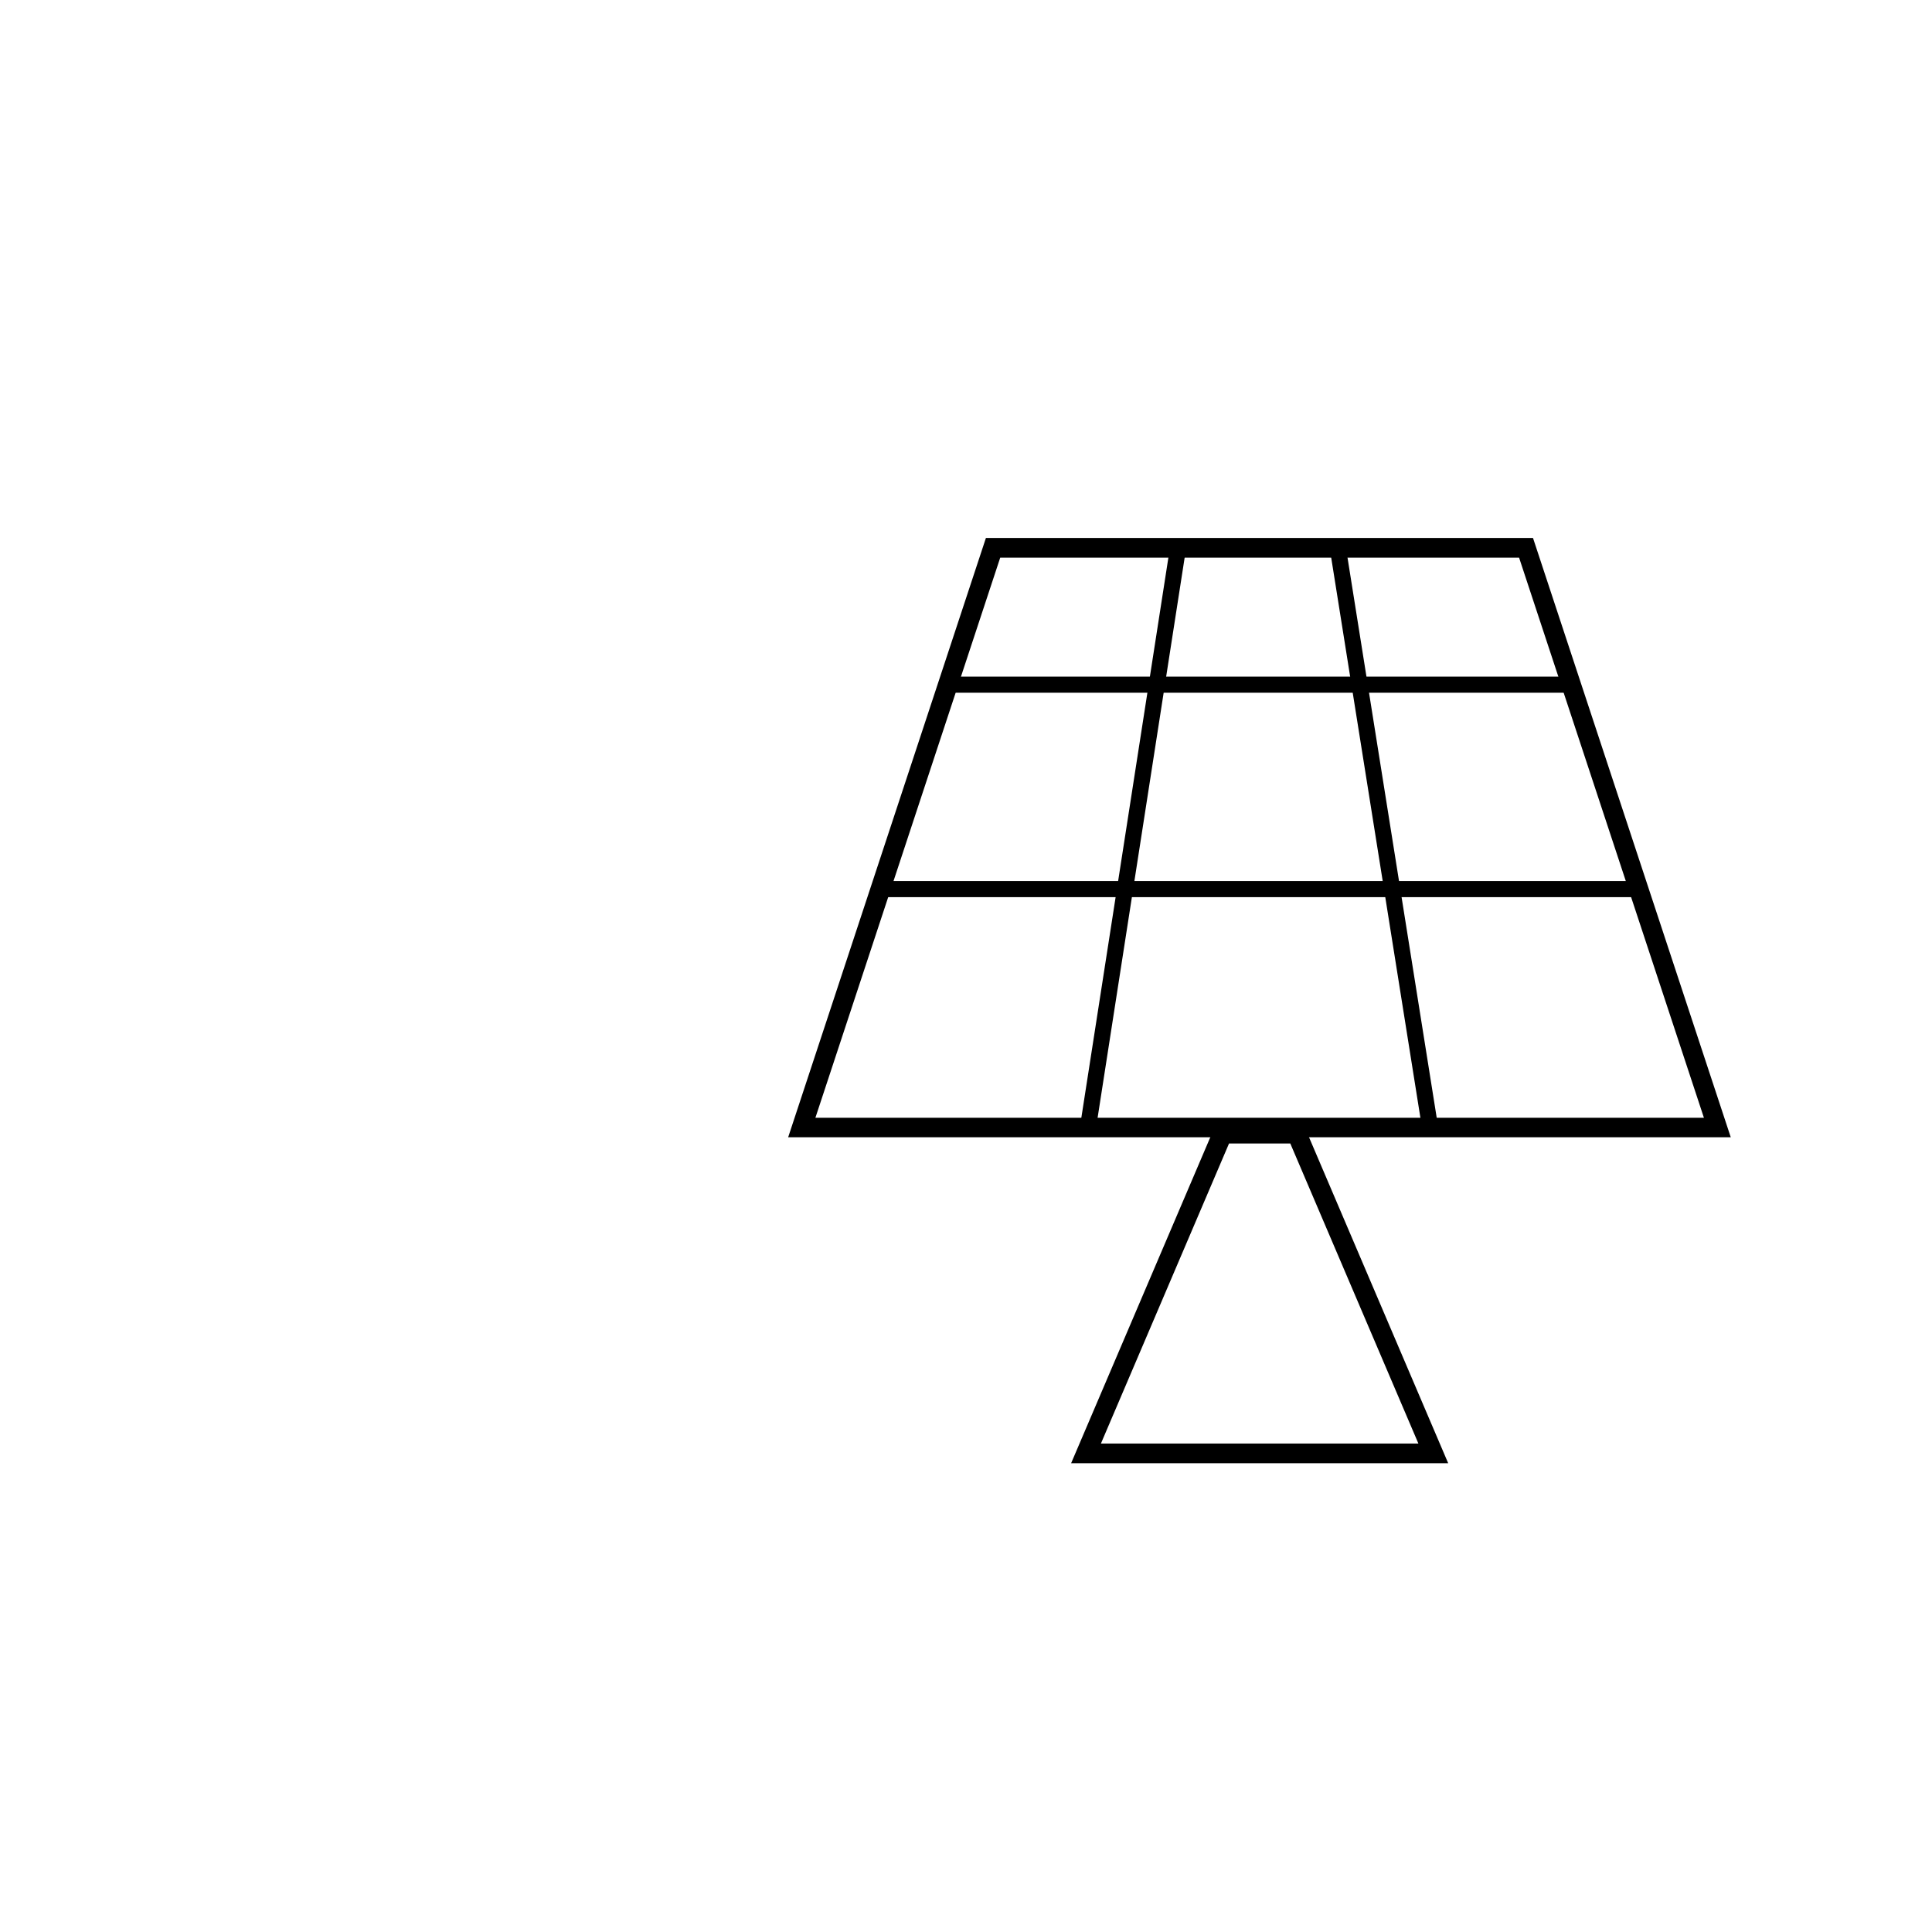 <svg xmlns="http://www.w3.org/2000/svg" xmlns:xlink="http://www.w3.org/1999/xlink" width="1080" zoomAndPan="magnify" viewBox="0 0 810 810" height="1080" preserveAspectRatio="xMidYMid meet" version="1.2"><defs><clipPath id="32ac86efb0"><path d="M 330.445 225.539 L 725.688 225.539 L 725.688 476.789 L 330.445 476.789 Z M 330.445 225.539 "/></clipPath><clipPath id="4115634708"><path d="M 413.352 225.539 L 642.715 225.539 L 725.625 476.789 L 330.445 476.789 Z M 413.352 225.539 "/></clipPath><clipPath id="017f10a0ec"><path d="M 449.074 471.172 L 607.324 471.172 L 607.324 613.672 L 449.074 613.672 Z M 449.074 471.172 "/></clipPath><clipPath id="2bd5252800"><path d="M 509.824 471.172 L 546.414 471.172 L 607.16 613.461 L 449.074 613.461 Z M 509.824 471.172 "/></clipPath></defs><g id="d32855ed39"><g clip-rule="nonzero" clip-path="url(#32ac86efb0)"><g clip-rule="nonzero" clip-path="url(#4115634708)"><path style="fill:none;stroke-width:22;stroke-linecap:butt;stroke-linejoin:miter;stroke:#000000;stroke-opacity:1;stroke-miterlimit:4;" d="M 110.591 -0 L 416.537 -0 L 527.13 335.14 L 0.002 335.14 Z M 110.591 -0 " transform="matrix(0.75,0,0,0.75,330.443,225.539)"/></g></g><path style="fill:none;stroke-width:9;stroke-linecap:butt;stroke-linejoin:miter;stroke:#000000;stroke-opacity:1;stroke-miterlimit:4;" d="M 0.001 4.499 L 324.296 4.499 " transform="matrix(-0.115,0.74,-0.74,-0.115,497.05,231.352)"/><path style="fill:none;stroke-width:9;stroke-linecap:butt;stroke-linejoin:miter;stroke:#000000;stroke-opacity:1;stroke-miterlimit:4;" d="M 0.002 4.502 L 322.627 4.501 " transform="matrix(-0.118,-0.741,0.741,-0.118,595.998,471.701)"/><path style="fill:none;stroke-width:9;stroke-linecap:butt;stroke-linejoin:miter;stroke:#000000;stroke-opacity:1;stroke-miterlimit:4;" d="M 0 4.5 L 345.761 4.5 " transform="matrix(0.75,0,0,0.75,397.281,283.679)"/><path style="fill:none;stroke-width:9;stroke-linecap:butt;stroke-linejoin:miter;stroke:#000000;stroke-opacity:1;stroke-miterlimit:4;" d="M 0 4.503 L 423.636 4.503 " transform="matrix(0.75,0,0,0.75,366.734,369.381)"/><g clip-rule="nonzero" clip-path="url(#017f10a0ec)"><g clip-rule="nonzero" clip-path="url(#2bd5252800)"><path style="fill:none;stroke-width:22;stroke-linecap:butt;stroke-linejoin:miter;stroke:#000000;stroke-opacity:1;stroke-miterlimit:4;" d="M 80.999 0.002 L 129.785 0.002 L 210.78 189.72 L -0.001 189.72 Z M 80.999 0.002 " transform="matrix(0.75,0,0,0.75,449.075,471.171)"/></g></g></g></svg>